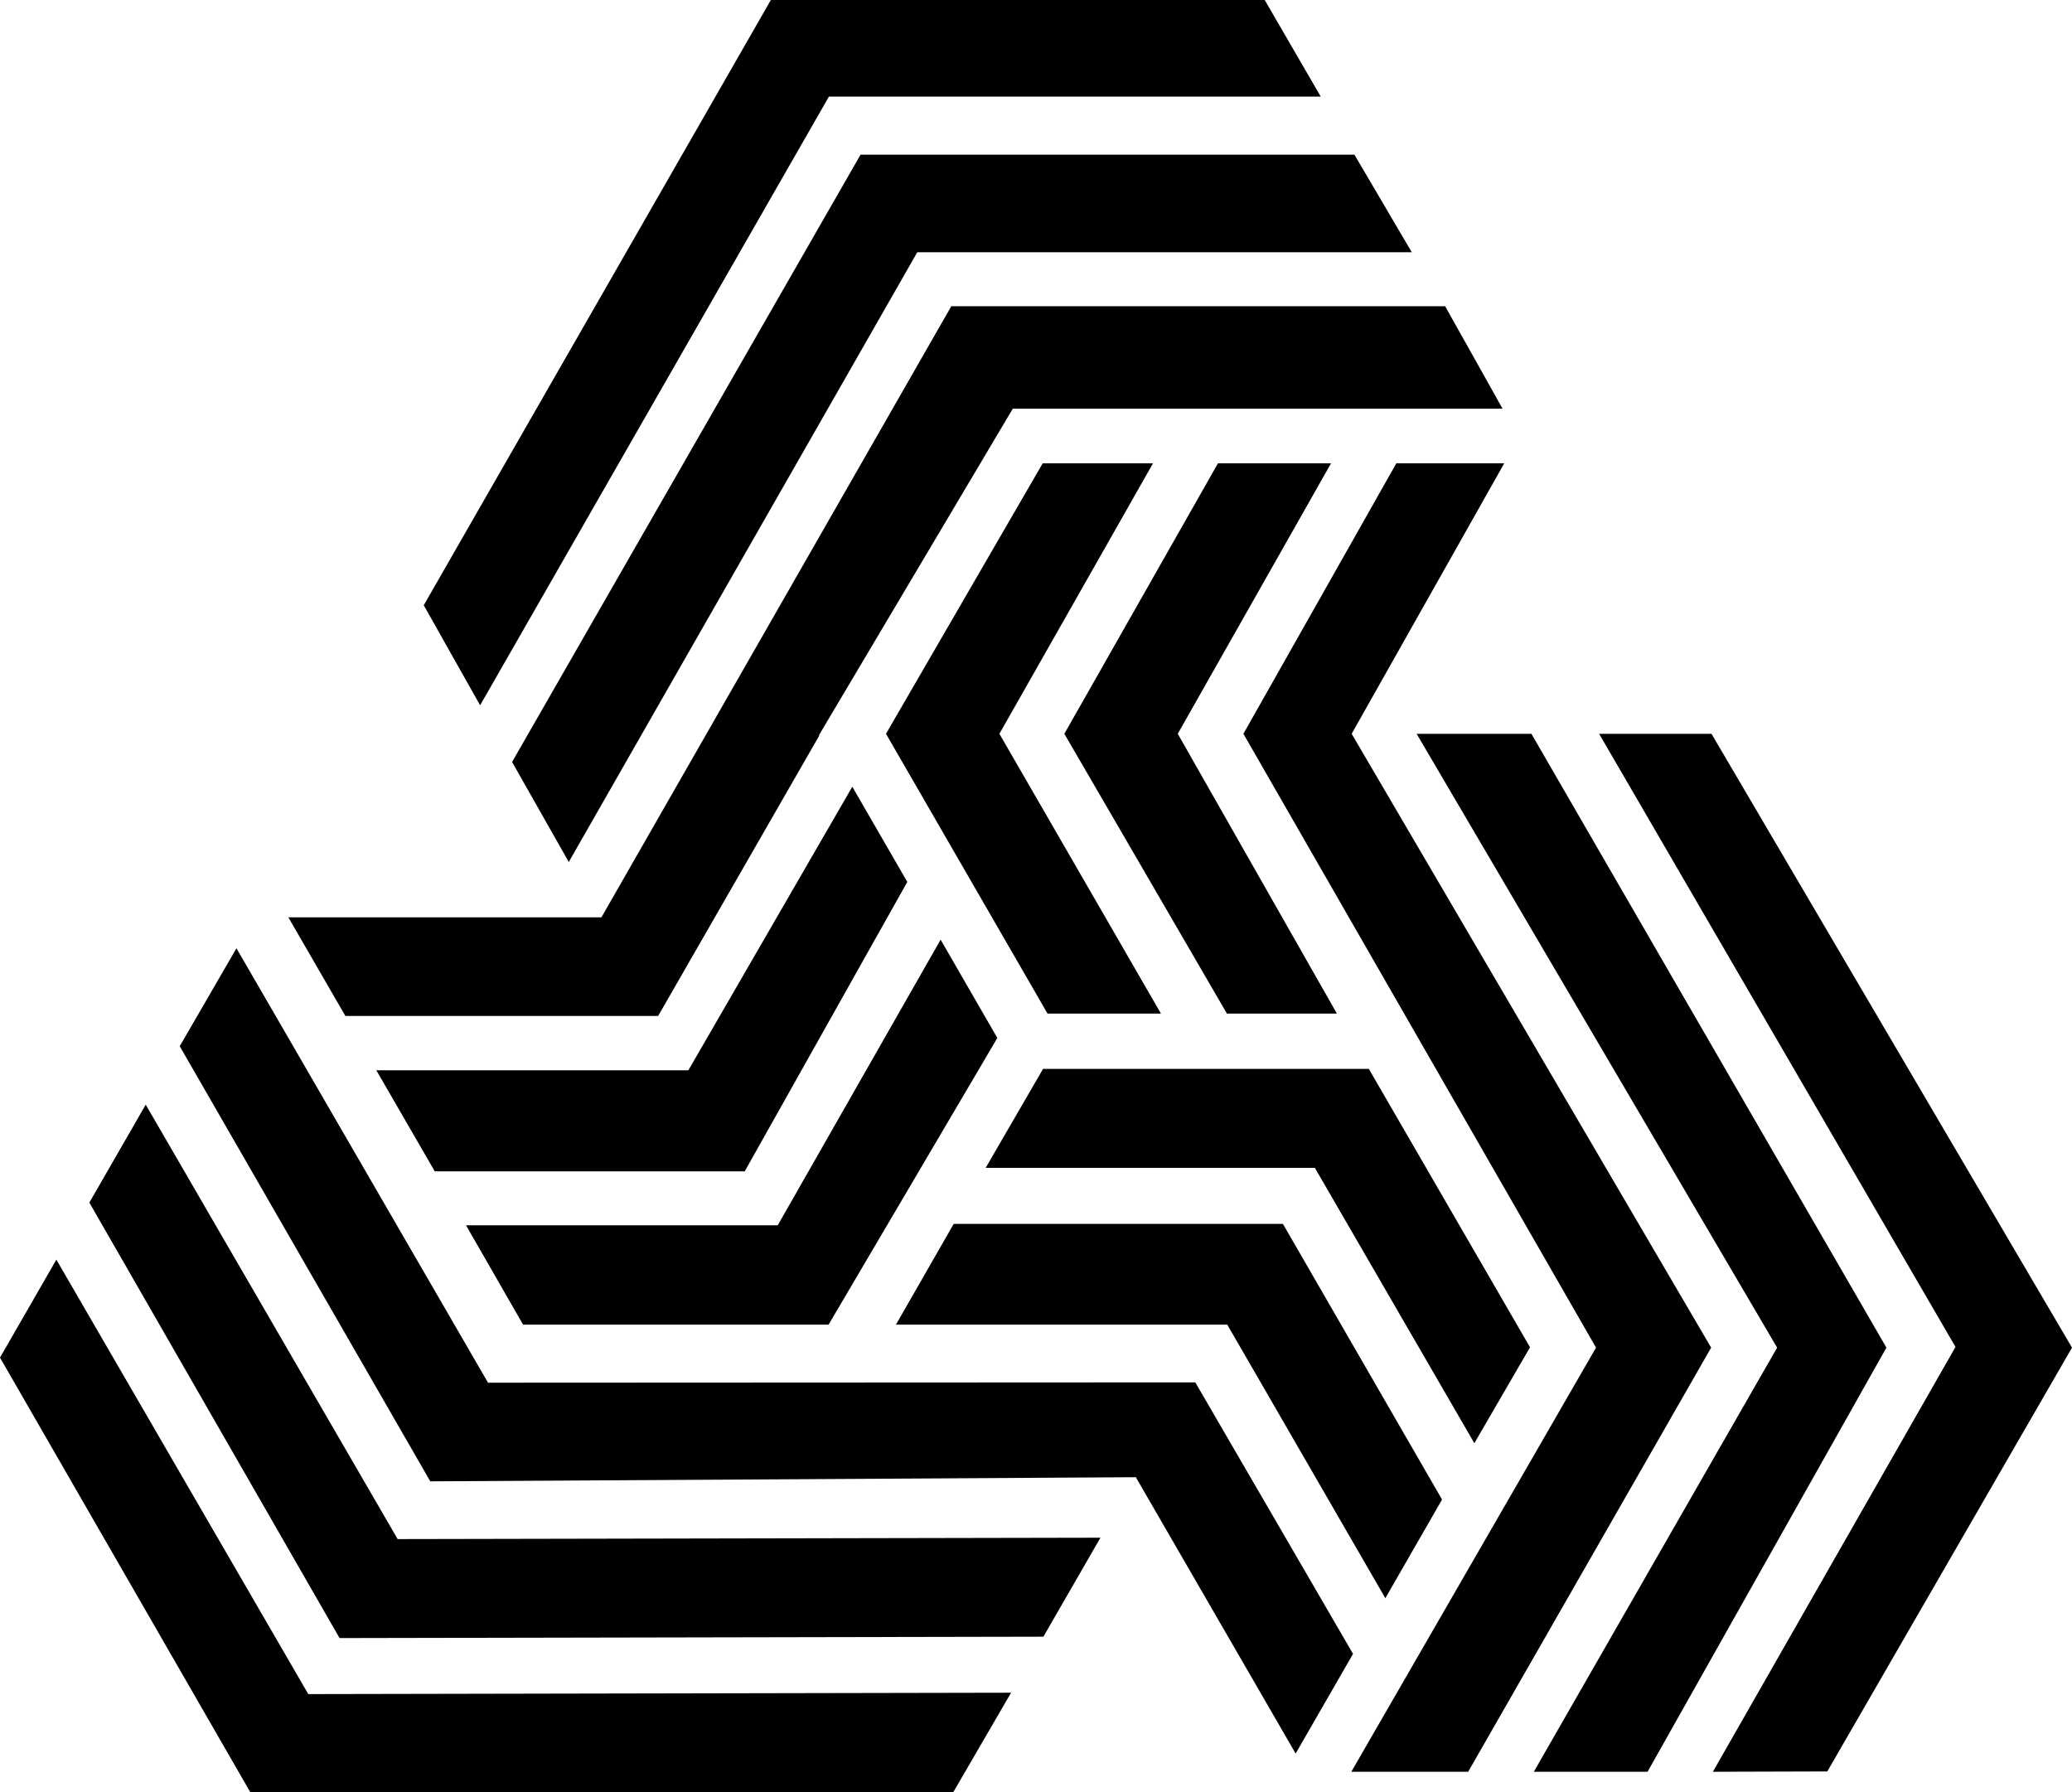 <svg xmlns="http://www.w3.org/2000/svg" width="602.9" viewBox="0 0 602.9 521.4" height="521.4" xml:space="preserve" style="enable-background:new 0 0 602.9 521.4"><path d="M16.4 366.5 0 395l72.8 126.4h204.6l16.8-28.9-204.5.4z"></path><path d="M42.4 321.4 26 349.9l72.8 126.7 204.8-.4 16.6-28.8-204.5.4z"></path><path d="m241.1 385.4 49.1-83.4-16.5-28.6-47.4 83.1h-90.7l16.6 28.9z"></path><path d="M200.3 311.4h-90.8l17 29.4h90.2l47.3-84.2-16-27.7z"></path><path d="M191.4 295.6h.1l46.9-81.6-.1-.1 56.4-95h142.5l-16.7-29.8H276.8L175 266.9H83.9l16.6 28.7z"></path><path d="M241.2 28.1h143.1L368 0H224.3l-101 176.1 16.4 29.1z"></path><path d="m149 221.7 16.5 29.1L266.9 73.4h143.9L394.1 45H250.4z"></path><path d="m337.8 294.9-47-81.4 44.7-78.7h-32.1l-45.6 78.7 47 81.4z"></path><path d="M387.3 134.8h-32.9l-44.7 78.7 47.3 81.4h32l-46.3-81.4zM498 213.5h-32.7L569 391.9l-70.6 123.6 33.3-.1 71.2-123.3z"></path><path d="M445.6 213.5h-33.4l104.9 178.6-70.8 123.4h33.1l69.5-123.4z"></path><path d="m393.3 213.5 44.4-78.7h-31.4l-44.5 78.7 102.6 178.6-71.2 123.4h34l70.7-123.4z"></path><path d="m445.2 392-46.9-81h-94.8l-16.7 28.8h95.8l46.4 80.1z"></path><path d="m403.1 465 16.5-28.7-46.3-80.2h-95.8l-16.8 29.3h96.4z"></path><path d="m393.7 481.2-45.9-79-205.8.1-73.2-126.4-16.5 28.5L125.2 431l205.3-1.2 46.5 80.4z"></path></svg>